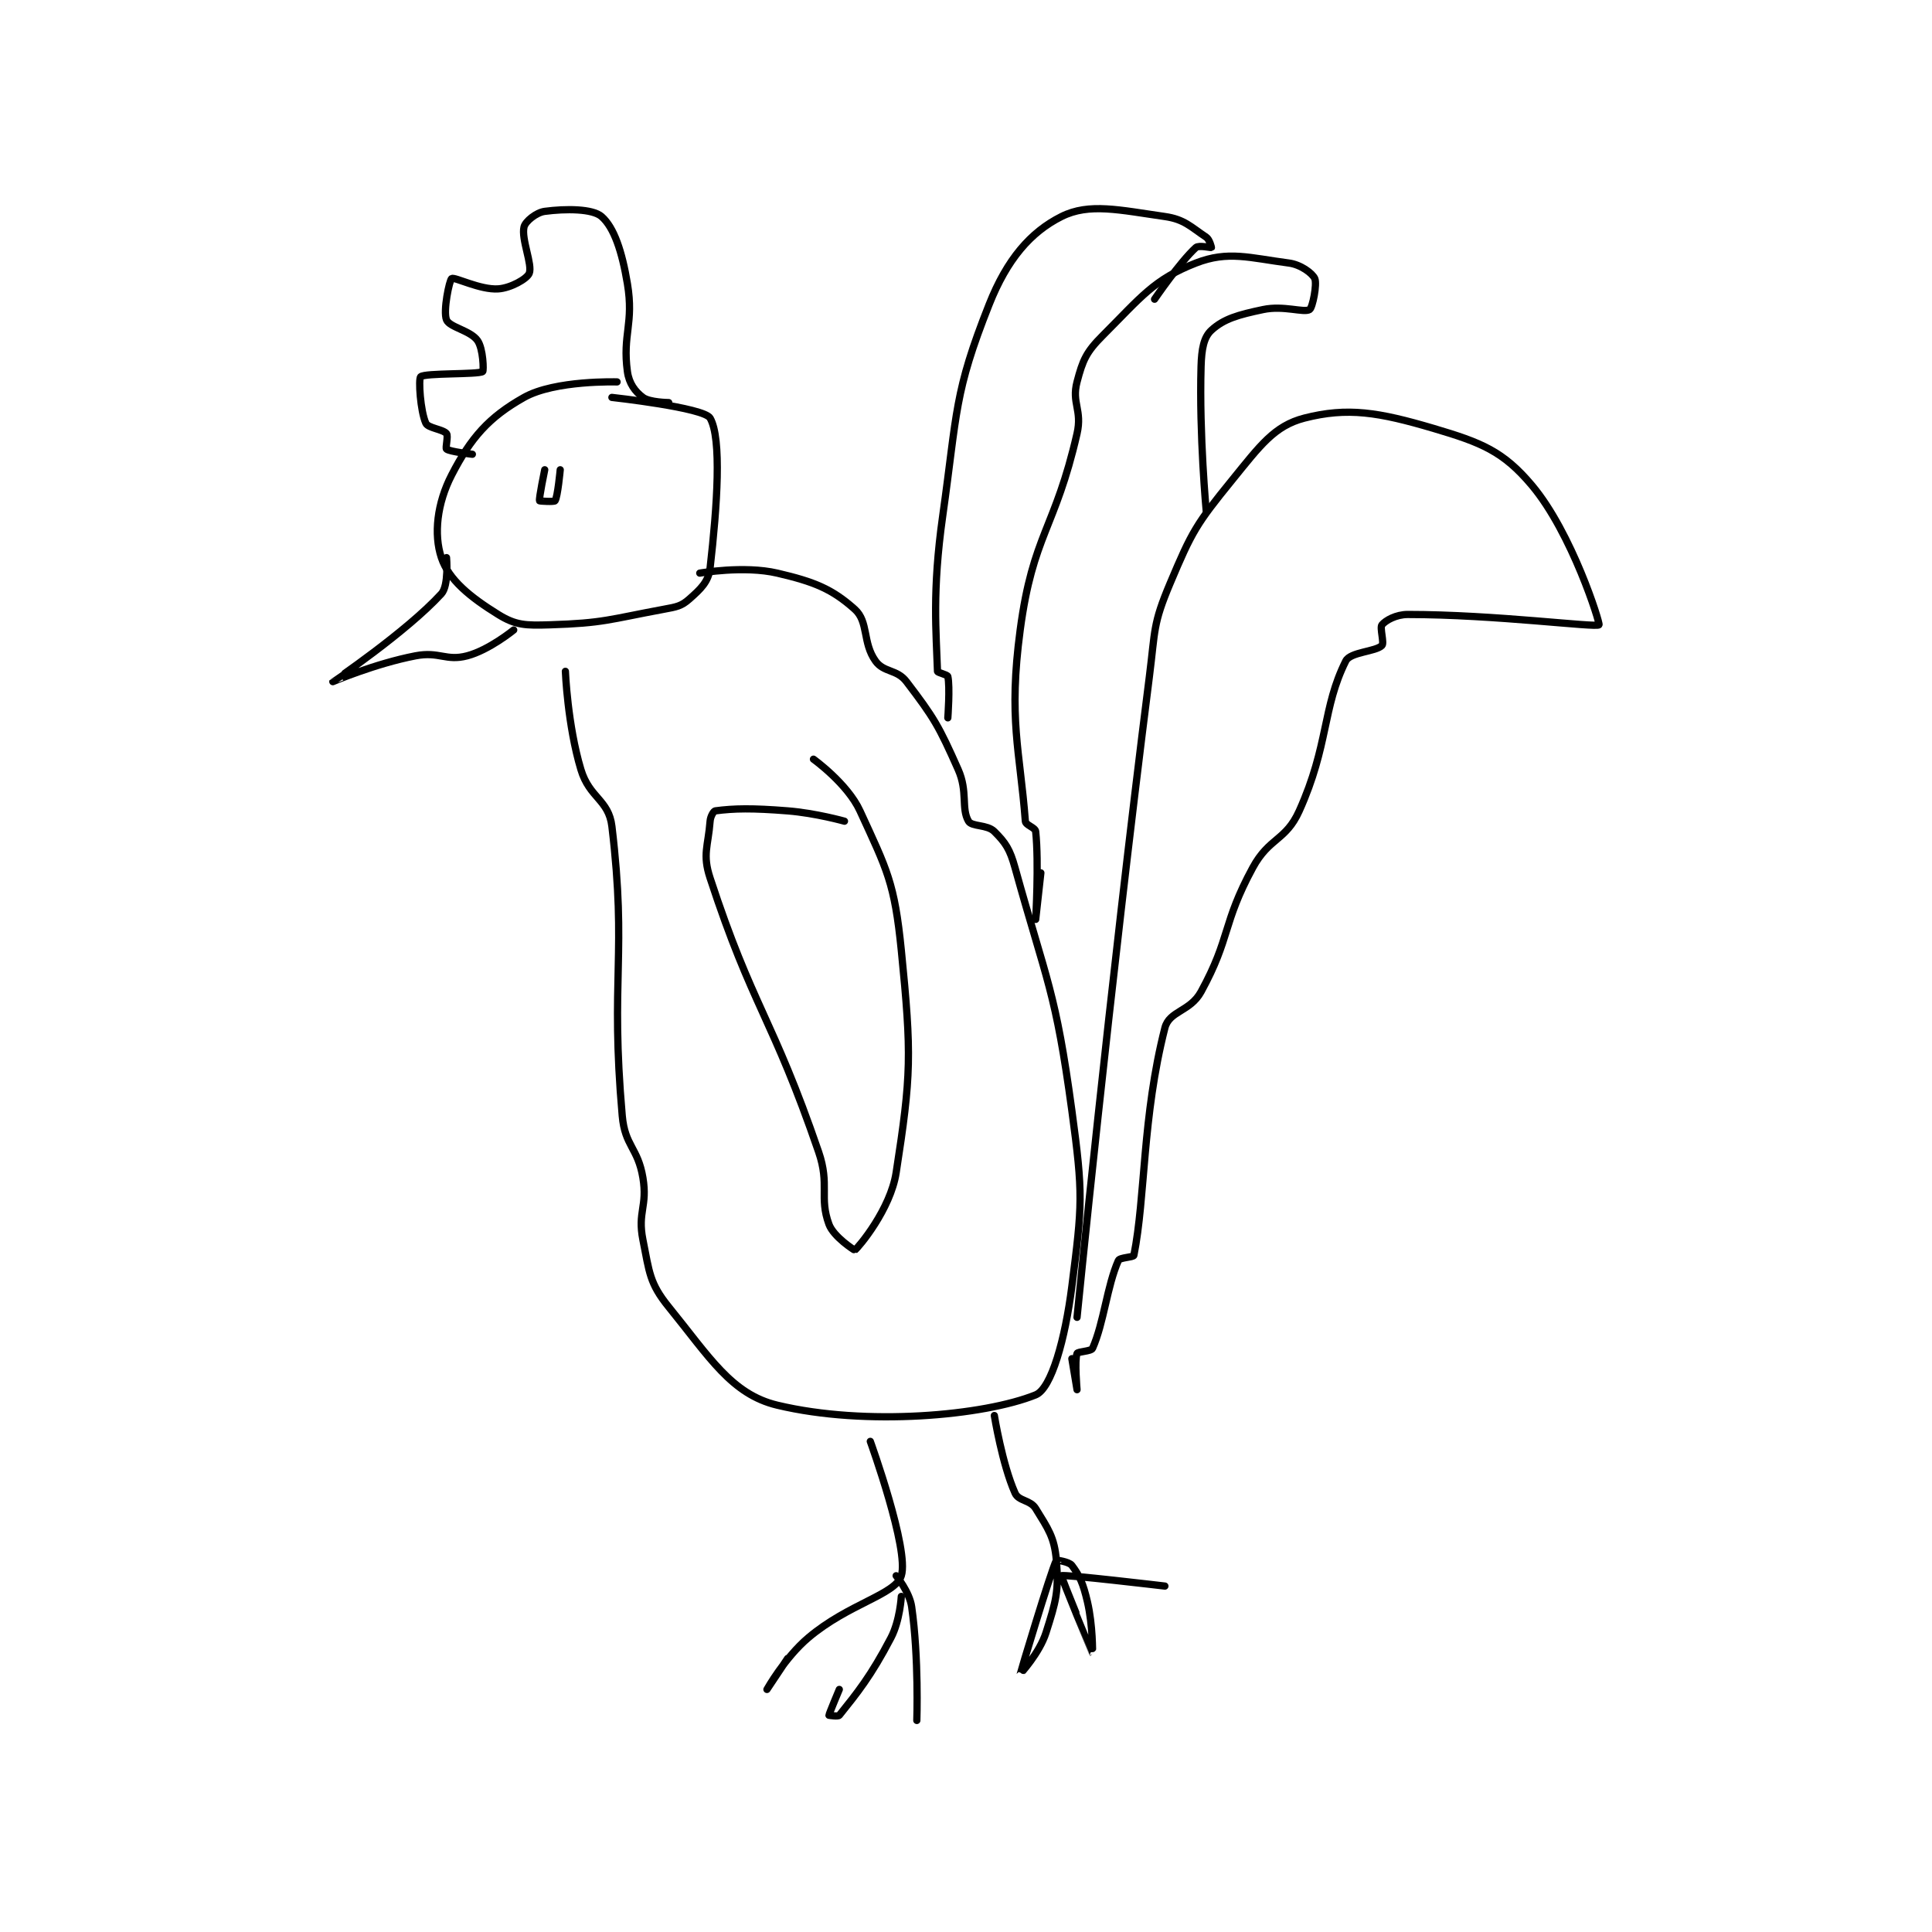 <?xml version="1.0" encoding="utf-8"?>
<!DOCTYPE svg PUBLIC "-//W3C//DTD SVG 1.1//EN" "http://www.w3.org/Graphics/SVG/1.1/DTD/svg11.dtd">
<svg viewBox="0 0 800 800" preserveAspectRatio="xMinYMin meet" xmlns="http://www.w3.org/2000/svg" version="1.1">
<g fill="none" stroke="black" stroke-linecap="round" stroke-linejoin="round" stroke-width="1.402">
<g transform="translate(137.816,87.52) scale(2.14) translate(-167,-104.983)">
<path id="0" d="M222 137.983 C222 137.983 210.011 137.602 204 140.983 C197.149 144.837 193.71 148.796 190 155.983 C187.157 161.491 186.502 167.49 188 171.983 C189.433 176.281 193.598 179.639 199 182.983 C202.409 185.094 204.305 185.13 209 184.983 C219.438 184.657 220.419 183.943 231 181.983 C233.519 181.517 234.425 181.383 236 179.983 C238.168 178.056 239.694 176.657 240 173.983 C241.373 161.973 242.28 148.943 240 144.983 C238.826 142.944 221 140.983 221 140.983 "/>
<path id="1" d="M189 171.983 C189 171.983 189.48 177.369 188 178.983 C181.223 186.376 167.006 195.97 167 195.983 C166.997 195.989 175.19 192.485 183 190.983 C187.605 190.098 188.894 192.064 193 190.983 C197.236 189.869 202 185.983 202 185.983 "/>
<path id="2" d="M232 141.983 C232 141.983 228.287 141.949 227 140.983 C225.489 139.85 224.312 138.274 224 135.983 C223.018 128.785 225.288 126.712 224 118.983 C222.952 112.695 221.411 108.093 219 105.983 C217.252 104.454 212.052 104.443 208 104.983 C206.359 105.202 204.268 106.913 204 107.983 C203.415 110.324 205.69 115.328 205 116.983 C204.558 118.044 201.434 119.821 199 119.983 C195.519 120.215 190.588 117.63 190 117.983 C189.563 118.246 188.295 124.292 189 125.983 C189.604 127.433 193.635 128.033 195 129.983 C196.116 131.577 196.211 135.849 196 135.983 C195.052 136.586 184.835 136.224 184 136.983 C183.535 137.406 183.94 143.651 185 145.983 C185.428 146.925 188.336 147.153 189 147.983 C189.383 148.462 188.738 150.774 189 150.983 C189.632 151.489 194 151.983 194 151.983 "/>
<path id="3" d="M212 193.983 C212 193.983 212.418 204.378 215 212.983 C216.661 218.518 220.381 218.801 221 223.983 C223.97 248.858 220.64 253.233 223 279.983 C223.519 285.866 226.025 286.133 227 291.983 C227.924 297.525 225.922 298.592 227 303.983 C228.258 310.273 228.262 312.383 232 316.983 C239.901 326.707 244.125 333.858 253 335.983 C270.202 340.102 292.989 338.023 303 333.983 C306.049 332.753 308.699 323.209 310 312.983 C312.021 297.102 312.208 295.239 310 278.983 C306.851 255.798 305.189 254.263 299 231.983 C297.997 228.373 297.186 227.169 295 224.983 C293.609 223.592 290.639 224.08 290 222.983 C288.548 220.493 289.91 217.281 288 212.983 C284.238 204.519 283.355 203.012 278 195.983 C276.135 193.536 273.63 194.265 272 191.983 C269.471 188.443 270.688 184.388 268 181.983 C263.586 178.034 260.165 176.655 253 174.983 C246.539 173.476 238 174.983 238 174.983 "/>
<path id="4" d="M311 318.983 C311 318.983 317.199 256.528 325 194.983 C326.148 185.927 325.658 184.92 329 176.983 C333.253 166.882 334.089 165.489 341 156.983 C346.43 150.3 349.178 146.476 355 144.983 C363.349 142.843 369.35 143.837 380 146.983 C389.26 149.719 393.45 151.393 399 157.983 C406.8 167.246 412.243 184.73 412 184.983 C411.438 185.569 391.821 182.983 375 182.983 C372.727 182.983 370.713 184.128 370 184.983 C369.538 185.538 370.486 188.498 370 188.983 C368.786 190.198 363.883 190.217 363 191.983 C358.447 201.089 359.74 208.228 354 220.983 C351.386 226.792 348.192 226.103 345 231.983 C339.087 242.876 340.756 245.487 335 255.983 C332.884 259.842 328.848 259.657 328 262.983 C323.605 280.224 324.258 295.695 322 306.983 C321.92 307.383 319.267 307.382 319 307.983 C316.799 312.936 316.201 320.031 314 324.983 C313.733 325.584 311.151 325.58 311 325.983 C310.502 327.312 311 332.983 311 332.983 C311 332.983 310 326.983 310 326.983 "/>
<path id="5" d="M336 162.983 C336 162.983 334.62 148.283 335 134.983 C335.096 131.628 335.514 129.345 337 127.983 C339.413 125.772 342.174 124.999 347 123.983 C351.006 123.14 354.878 124.656 356 123.983 C356.573 123.639 357.481 119.066 357 117.983 C356.548 116.965 354.286 115.281 352 114.983 C344.367 113.988 340.258 112.55 334 114.983 C325.85 118.153 323.373 121.61 316 128.983 C312.774 132.209 312.115 133.747 311 137.983 C309.919 142.09 312.046 143.418 311 147.983 C306.761 166.481 302.464 167.501 300 185.983 C297.698 203.248 299.944 209.258 301 222.983 C301.061 223.781 302.916 224.187 303 224.983 C303.645 231.108 303 241.983 303 241.983 C303 241.983 304 232.983 304 232.983 "/>
<path id="6" d="M326 121.983 C326 121.983 330.913 114.79 334 111.983 C334.542 111.491 336.943 112.041 337 111.983 C337.019 111.964 336.654 110.419 336 109.983 C333.009 107.99 331.768 106.522 328 105.983 C319.207 104.727 313.351 103.308 308 105.983 C301.98 108.993 297.452 114.279 294 122.983 C287.179 140.185 287.87 143.604 285 163.983 C282.953 178.516 283.758 186.468 284 193.983 C284.009 194.25 285.92 194.623 286 194.983 C286.443 196.979 286 202.983 286 202.983 "/>
<path id="7" d="M271 342.983 C271 342.983 278.585 363.965 277 368.983 C275.837 372.665 266.822 374.365 259 380.983 C254.427 384.853 251 390.983 251 390.983 C251 390.983 255 384.983 255 384.983 "/>
<path id="8" d="M277 372.983 C277 372.983 276.748 377.633 275 380.983 C271.092 388.473 268.39 391.746 265 395.983 C264.764 396.278 263 395.983 263 395.983 C263 395.736 265 390.983 265 390.983 "/>
<path id="9" d="M276 368.983 C276 368.983 278.588 372.099 279 374.983 C280.419 384.918 280 396.983 280 396.983 "/>
<path id="10" d="M266 222.983 C266 222.983 260.455 221.42 255 220.983 C248.156 220.436 244.601 220.503 241 220.983 C240.674 221.027 240.071 222.057 240 222.983 C239.623 227.889 238.483 229.361 240 233.983 C248.258 259.15 252.008 260.79 261 286.983 C263.193 293.373 261.064 295.728 263 300.983 C263.899 303.423 267.954 306.018 268 305.983 C268.771 305.39 274.898 298.088 276 290.983 C278.929 272.106 279.023 268.212 277 247.983 C275.689 234.875 274.266 232.446 269 220.983 C266.573 215.702 260 210.983 260 210.983 "/>
<path id="11" d="M295 337.983 C295 337.983 296.518 347.398 299 352.983 C299.707 354.574 301.952 354.281 303 355.983 C305.39 359.868 306.627 361.514 307 365.983 C307.499 371.967 306.937 373.894 305 379.983 C303.731 383.973 300 387.984 300 387.983 C300 387.981 305.804 368.494 307 365.983 C307.02 365.941 309.46 366.263 310 366.983 C311.537 369.033 312.18 370.499 313 373.983 C314.089 378.611 314.001 383.984 314 383.983 C313.998 383.981 307.846 369.126 308 368.983 C308.353 368.656 328 370.983 328 370.983 "/>
<path id="12" d="M208 154.983 C208 154.983 206.852 160.538 207 160.983 C207.026 161.062 209.844 161.218 210 160.983 C210.522 160.201 211 154.983 211 154.983 "/>
</g>
</g>
</svg>
